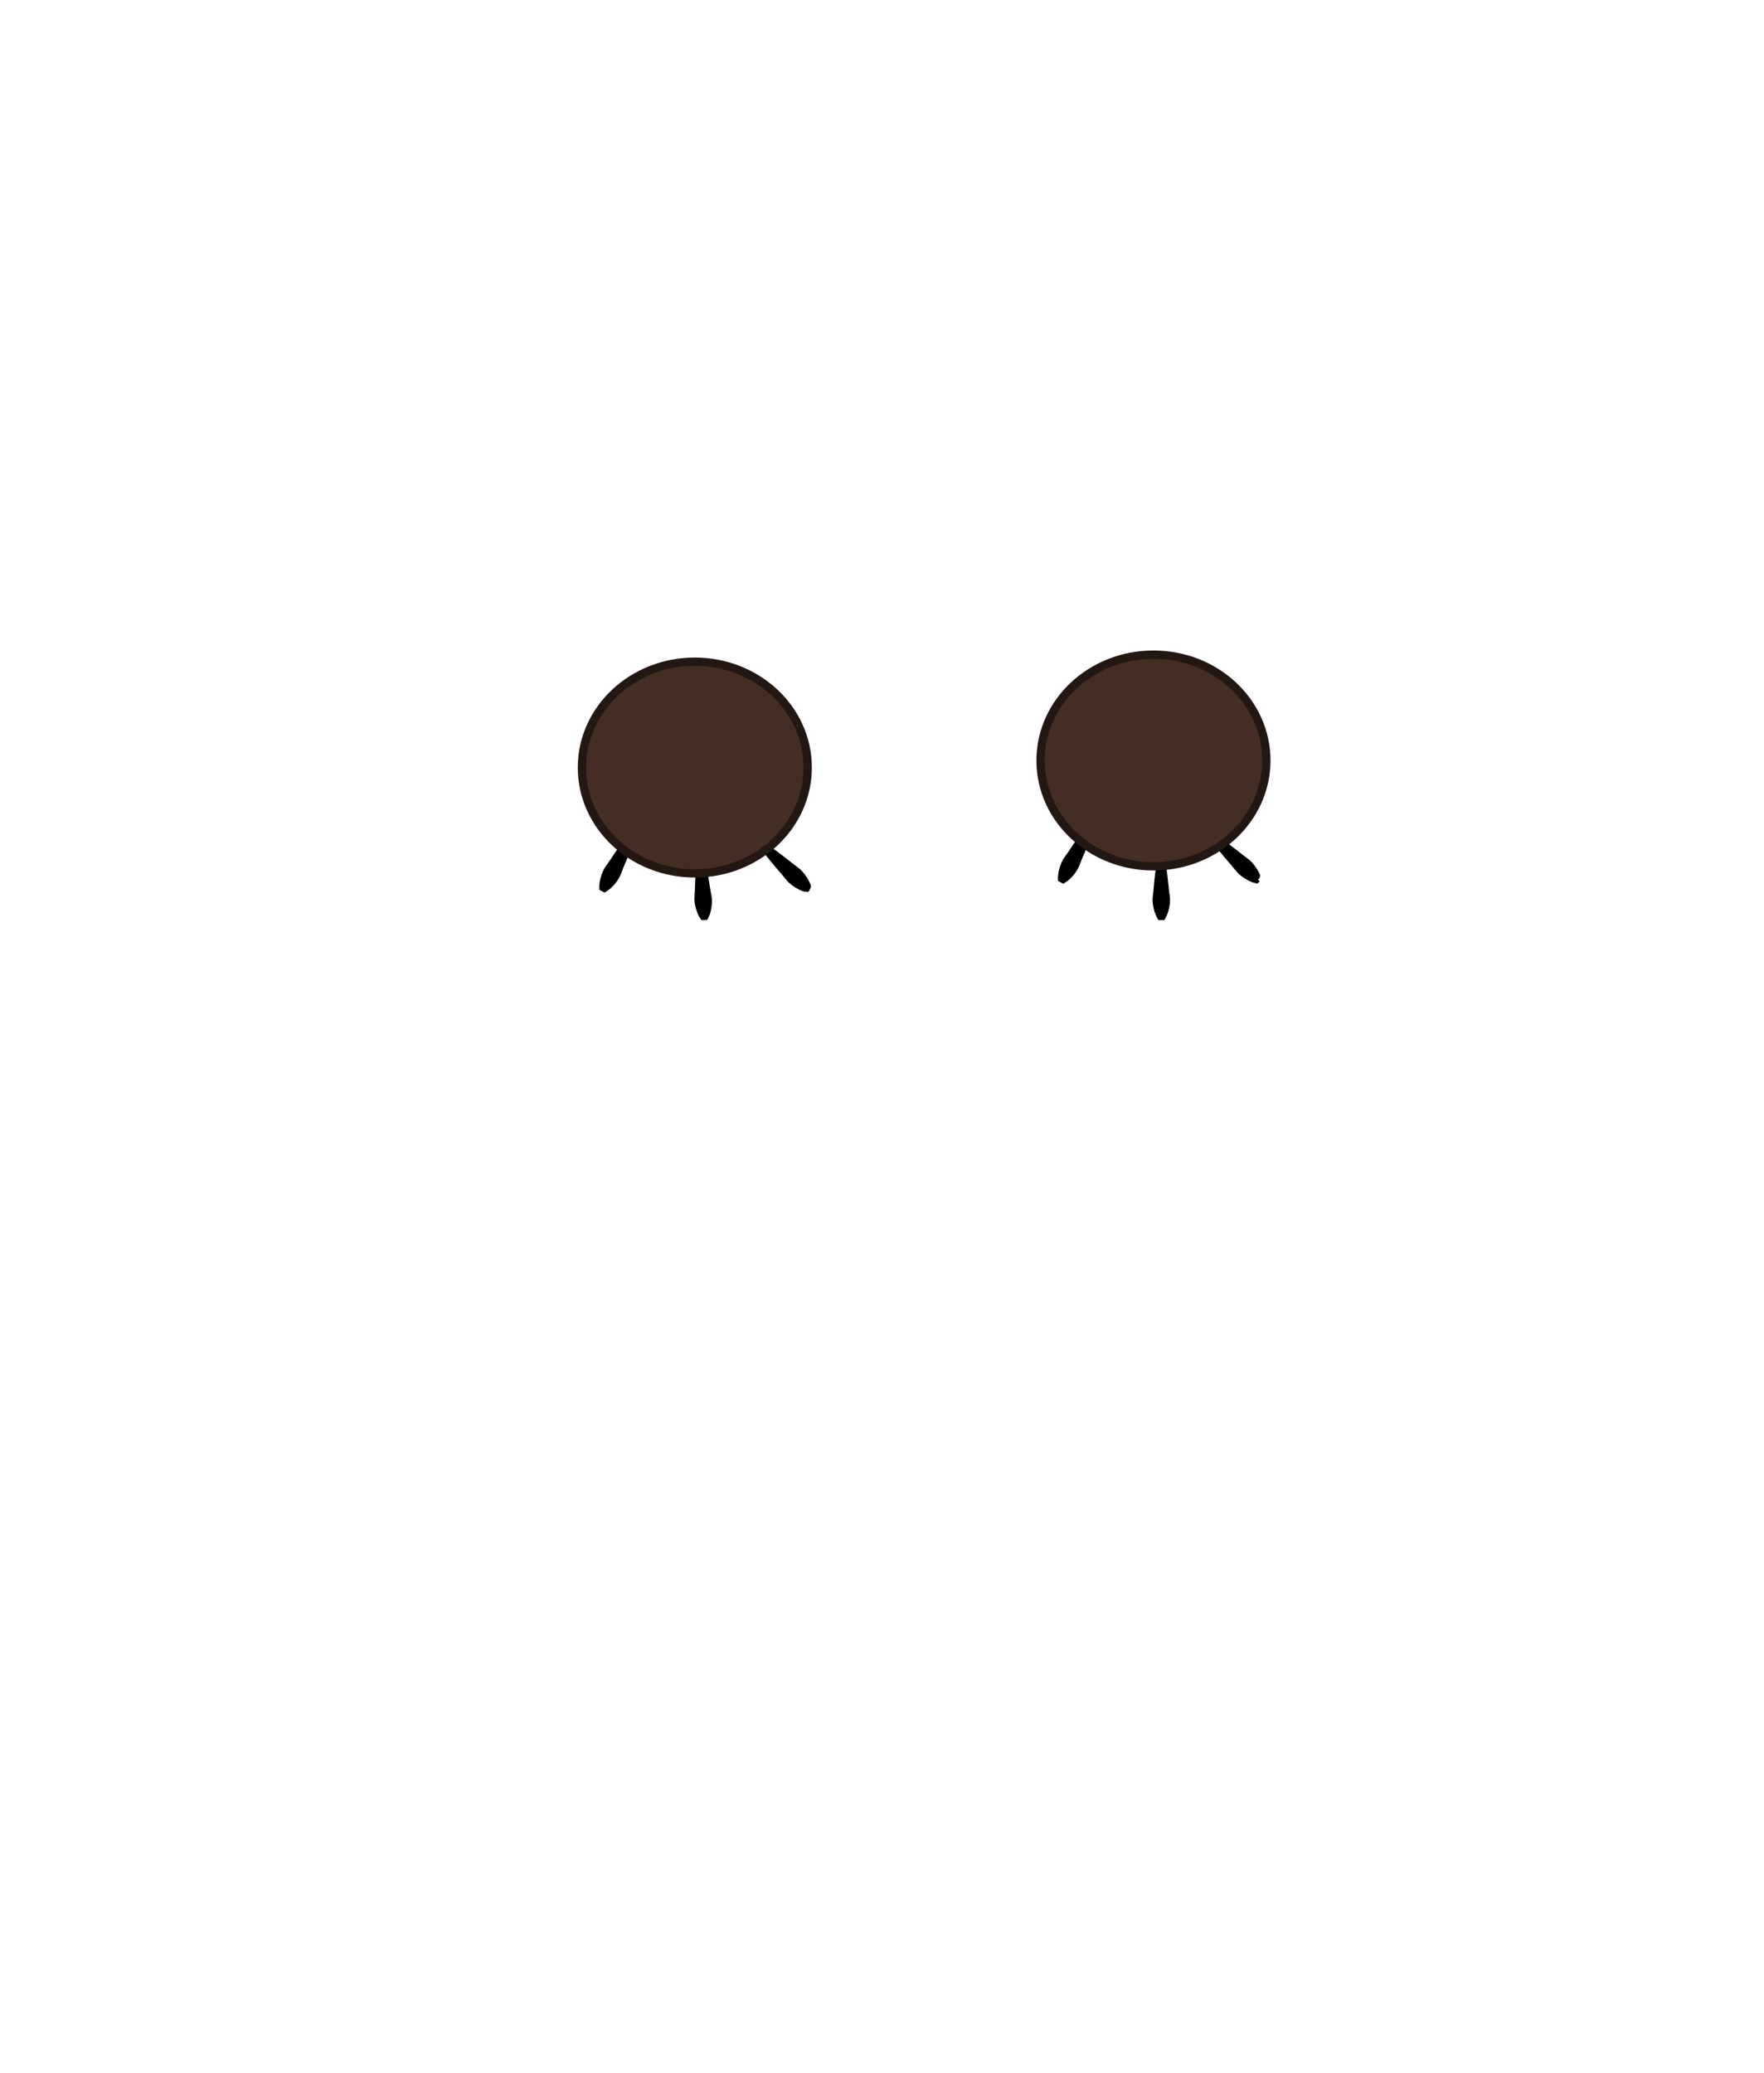 <?xml version="1.0" encoding="utf-8"?>
<!-- Generator: Adobe Illustrator 16.0.0, SVG Export Plug-In . SVG Version: 6.00 Build 0)  -->
<!DOCTYPE svg PUBLIC "-//W3C//DTD SVG 1.1//EN" "http://www.w3.org/Graphics/SVG/1.1/DTD/svg11.dtd">
<svg version="1.1" id="Layer_1" xmlns="http://www.w3.org/2000/svg" xmlns:xlink="http://www.w3.org/1999/xlink" x="0px" y="0px"
	 width="200px" height="235px" viewBox="0 0 200 235" enable-background="new 0 0 200 235" xml:space="preserve">
<g id="Ext">
</g>
<g id="Guides">
</g>
<g id="_x31_2_Col_Grid_1_" display="none" enable-background="new    ">
	<g id="Rectangle_xA0_Image_23_" display="inline" opacity="0.102">
	</g>
	<g id="Rectangle_xA0_Image_21_" display="inline" opacity="0.102">
	</g>
	<g id="Rectangle_xA0_Image_19_" display="inline" opacity="0.102">
	</g>
	<g id="Rectangle_xA0_Image_17_" display="inline" opacity="0.102">
	</g>
	<g id="Rectangle_xA0_Image_15_" display="inline" opacity="0.102">
	</g>
	<g id="Rectangle_xA0_Image_13_" display="inline" opacity="0.102">
	</g>
	<g id="Rectangle_xA0_Image_11_" display="inline" opacity="0.102">
	</g>
	<g id="Rectangle_xA0_Image_9_" display="inline" opacity="0.102">
	</g>
	<g id="Rectangle_xA0_Image_7_" display="inline" opacity="0.102">
	</g>
	<g id="Rectangle_xA0_Image_5_" display="inline" opacity="0.102">
	</g>
	<g id="Rectangle_xA0_Image_3_" display="inline" opacity="0.102">
	</g>
	<g id="Rectangle_xA0_Image_1_" display="inline" opacity="0.102">
	</g>
</g>
<g id="Bg">
</g>
<g id="main">
	<g id="Progress">
	</g>
	<g id="Text">
	</g>
</g>
<g id="pane">
</g>
<g>
	<g>
		<line fill="none" stroke="#000000" stroke-miterlimit="10" x1="87.186" y1="96.544" x2="91.424" y2="100.605"/>
		<path fill="#231713" stroke="#000000" stroke-miterlimit="10" d="M87.218,96.51c0,0,1.204,0.865,2.348,1.793
			c0.289,0.229,0.6,0.435,0.857,0.663c0.247,0.239,0.445,0.496,0.6,0.732c0.314,0.468,0.435,0.873,0.434,0.873l-0.064,0.068
			c-0.001,0-0.41-0.103-0.891-0.396c-0.243-0.145-0.509-0.332-0.758-0.568c-0.239-0.248-0.458-0.549-0.699-0.828
			c-0.976-1.104-1.891-2.269-1.891-2.269L87.218,96.51z"/>
	</g>
	<g>
		<line fill="none" stroke="#000000" stroke-miterlimit="10" x1="79.486" y1="98.058" x2="79.833" y2="103.816"/>
		<path fill="#231713" stroke="#000000" stroke-miterlimit="10" d="M79.533,98.054c0,0,0.294,1.427,0.504,2.86
			c0.055,0.357,0.144,0.713,0.177,1.05c0.018,0.337-0.01,0.655-0.058,0.929c-0.088,0.548-0.275,0.919-0.275,0.919l-0.095,0.006
			c0,0-0.231-0.346-0.383-0.88c-0.08-0.266-0.147-0.579-0.17-0.915c-0.007-0.338,0.039-0.702,0.05-1.064
			c0.035-1.446,0.155-2.899,0.155-2.899L79.533,98.054z"/>
	</g>
	<g>
		<line fill="none" stroke="#000000" stroke-miterlimit="10" x1="71.237" y1="95.5" x2="68.492" y2="100.605"/>
		<path fill="#231713" stroke="#000000" stroke-miterlimit="10" d="M71.279,95.522c-0.001,0-0.504,1.375-1.082,2.709
			c-0.142,0.335-0.255,0.686-0.404,0.991c-0.162,0.298-0.354,0.555-0.54,0.764c-0.363,0.422-0.719,0.642-0.719,0.642l-0.084-0.045
			c0,0-0.013-0.418,0.139-0.954c0.072-0.27,0.18-0.571,0.34-0.871c0.172-0.293,0.402-0.581,0.604-0.884
			c0.794-1.219,1.664-2.396,1.663-2.396L71.279,95.522z"/>
	</g>
	<g>
		<line fill="none" stroke="#000000" stroke-miterlimit="10" x1="138.186" y1="95.544" x2="142.424" y2="99.605"/>
		<path fill="#231713" stroke="#000000" stroke-miterlimit="10" d="M138.218,95.51c0,0,1.204,0.865,2.349,1.793
			c0.289,0.229,0.6,0.435,0.856,0.663c0.247,0.239,0.445,0.496,0.601,0.732c0.313,0.468,0.435,0.873,0.434,0.873l-0.064,0.068
			c0,0-0.41-0.103-0.891-0.396c-0.243-0.145-0.509-0.332-0.758-0.568c-0.239-0.248-0.458-0.549-0.699-0.828
			c-0.977-1.104-1.891-2.269-1.891-2.269L138.218,95.51z"/>
	</g>
	<g>
		<line fill="none" stroke="#000000" stroke-miterlimit="10" x1="131.643" y1="98.051" x2="131.678" y2="103.82"/>
		<path fill="#231713" stroke="#000000" stroke-miterlimit="10" d="M131.69,98.051c0,0,0.216,1.441,0.347,2.882
			c0.036,0.36,0.105,0.72,0.12,1.058c0,0.338-0.046,0.654-0.108,0.924c-0.117,0.542-0.323,0.904-0.323,0.904l-0.096,0
			c0,0-0.212-0.359-0.334-0.9c-0.065-0.269-0.116-0.585-0.12-0.923c0.011-0.337,0.077-0.699,0.107-1.06
			c0.114-1.441,0.312-2.886,0.312-2.886H131.69z"/>
	</g>
	<g>
		<line fill="none" stroke="#000000" stroke-miterlimit="10" x1="123.236" y1="94.5" x2="120.492" y2="99.605"/>
		<path fill="#231713" stroke="#000000" stroke-miterlimit="10" d="M123.279,94.522c-0.002,0-0.504,1.375-1.082,2.709
			c-0.143,0.335-0.256,0.686-0.404,0.991c-0.162,0.298-0.354,0.555-0.54,0.764c-0.362,0.422-0.719,0.642-0.719,0.642l-0.084-0.045
			c0,0-0.013-0.418,0.139-0.954c0.072-0.27,0.181-0.571,0.341-0.871c0.172-0.293,0.401-0.581,0.604-0.884
			c0.794-1.219,1.664-2.396,1.662-2.396L123.279,94.522z"/>
	</g>
	
		<ellipse fill="#442E24" stroke="#231713" stroke-width="0.943" stroke-miterlimit="10" cx="78.777" cy="87.025" rx="12.799" ry="12"/>
	
		<ellipse fill="#442E24" stroke="#231713" stroke-width="0.943" stroke-miterlimit="10" cx="130.777" cy="86.225" rx="12.799" ry="12"/>
</g>
</svg>
